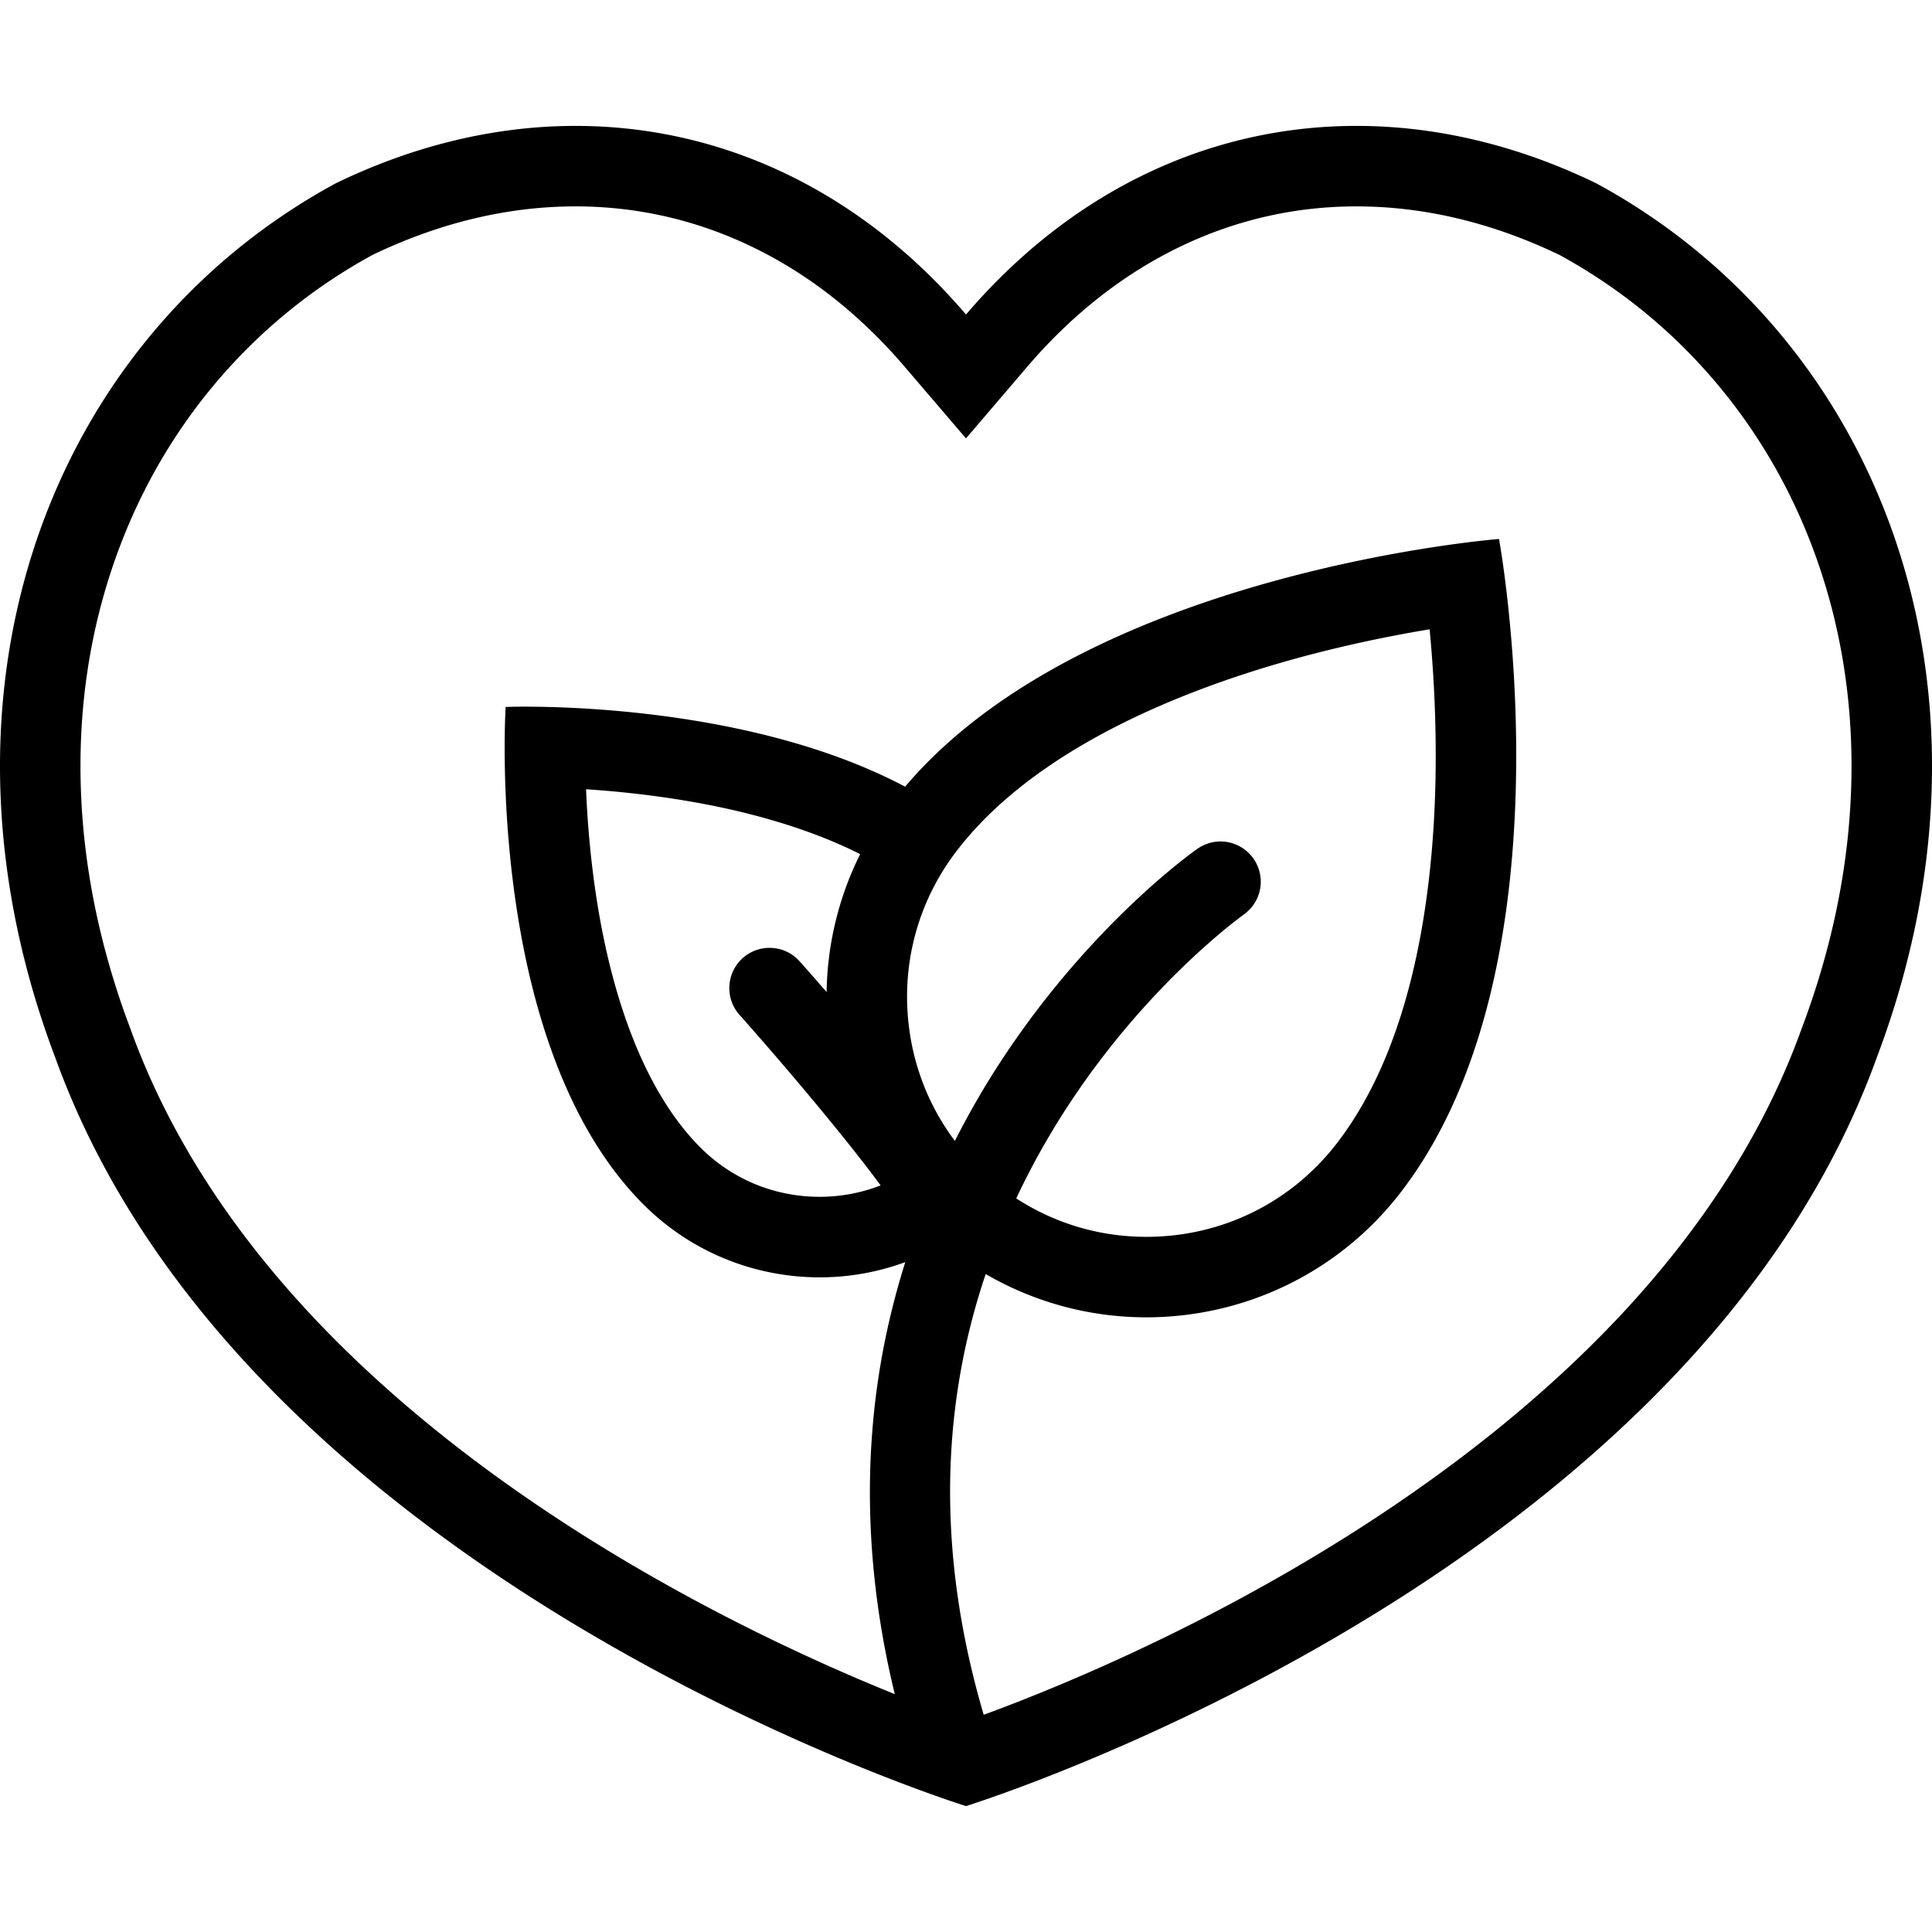 <svg height="300" width="300" xmlns="http://www.w3.org/2000/svg" viewBox="0 0 512 512" xml:space="preserve"><path d="M423.004 48.568c-20.969-10.156-42.5-15.203-63.533-15.203-38.391 0-75.078 16.797-103.469 49.985-28.391-33.172-65.079-49.985-103.47-49.985-21.032 0-42.563 5.047-63.532 15.203C13.608 89.443-22.298 182.664 14.655 280.305c46.813 129.721 216.628 190.424 241.347 198.33 24.719-7.906 194.534-68.609 241.346-198.33 36.955-97.641 1.047-190.862-74.344-231.737zm-93.424 193.83-.016-.016a10.627 10.627 0 0 0 4.406-10.485c-.984-5.797-6.469-9.719-12.281-8.75a10.84 10.84 0 0 0-4.344 1.781c-1.297.906-32.031 22.657-56.656 63.579a232.07 232.07 0 0 0-7.641 13.844c-6.5-8.656-10.703-18.891-12.125-29.906-2.188-16.859 2.313-33.563 12.672-47.032 20.407-26.547 58.016-41.734 85.969-49.813 14.891-4.297 28.736-7.079 39.299-8.829 1 10.438 1.844 24.204 1.563 39.454-.547 29.344-5.516 69.954-26.08 96.672-12.141 15.813-30.563 24.876-50.547 24.876-12.359 0-24.188-3.516-34.484-10.188a199.66 199.66 0 0 1 9.234-17.36c22.234-37.295 50.75-57.623 51.031-57.827zm-110.517 20.516c-4.125-4.766-6.891-7.875-7.156-8.156a10.588 10.588 0 0 0-7.359-3.547c-5.891-.344-10.922 4.156-11.25 10.047a10.624 10.624 0 0 0 2.703 7.719c.219.234 11.204 12.547 22.547 26.344 6.579 7.984 11.36 14.125 14.829 18.828a44.732 44.732 0 0 1-16.157 3.016c-12.156 0-23.532-4.781-32.032-13.484-13.656-13.984-23.203-37.781-27.578-68.813-1.328-9.469-2-18.328-2.297-25.703 9.906.641 22.609 2.016 35.875 4.828 14.11 3.016 26.485 7.188 36.767 12.359a84.64 84.64 0 0 0-8.892 36.562zm271.535-54.86c-.594 21.375-5.047 43.141-13.203 64.704l-.047.156-.063.141c-9.75 27-26.359 52.954-49.375 77.158-19.281 20.266-43.141 39.406-70.893 56.891-39.891 25.141-77.859 40.563-96.328 47.328-12.047-40.969-11.86-80.078.531-116.798a84.628 84.628 0 0 0 42.578 11.47c25.5 0 50.719-11.423 67.471-33.205 46.641-60.656 25.984-173.064 25.984-173.064s-108.955 8.531-157.393 65.642c-36.891-19.516-85.22-21.203-100.798-21.203-3.25 0-5.063.078-5.063.078s-5.641 88.672 35.922 131.236c12.953 13.266 30.125 19.923 47.297 19.923a65.794 65.794 0 0 0 22.688-4.032c-3.172 10.079-5.578 20.345-7.141 30.767-4.047 27.078-2.578 55.172 4.359 83.719-20.454-8.266-50.704-22.047-82.142-41.859-27.75-17.484-51.61-36.625-70.892-56.891-23.016-24.204-39.641-50.158-49.376-77.158l-.063-.141-.047-.156c-8.156-21.563-12.609-43.329-13.203-64.704-.578-20.219 2.281-39.75 8.5-58.048 6.031-17.781 15.063-33.938 26.844-48.031 11.719-14.016 25.844-25.61 41.985-34.423 17.766-8.531 35.86-12.859 53.798-12.859 16.141 0 31.719 3.531 46.313 10.484 15.157 7.219 28.938 18 40.938 32.048l16.219 18.953 16.204-18.953c12.016-14.047 25.797-24.829 40.953-32.048 14.594-6.953 30.172-10.484 46.313-10.484 17.939 0 36.033 4.328 53.799 12.859 16.141 8.813 30.266 20.407 41.984 34.423 11.781 14.094 20.813 30.25 26.844 48.031 6.221 18.296 9.081 37.827 8.503 58.046z"/></svg>